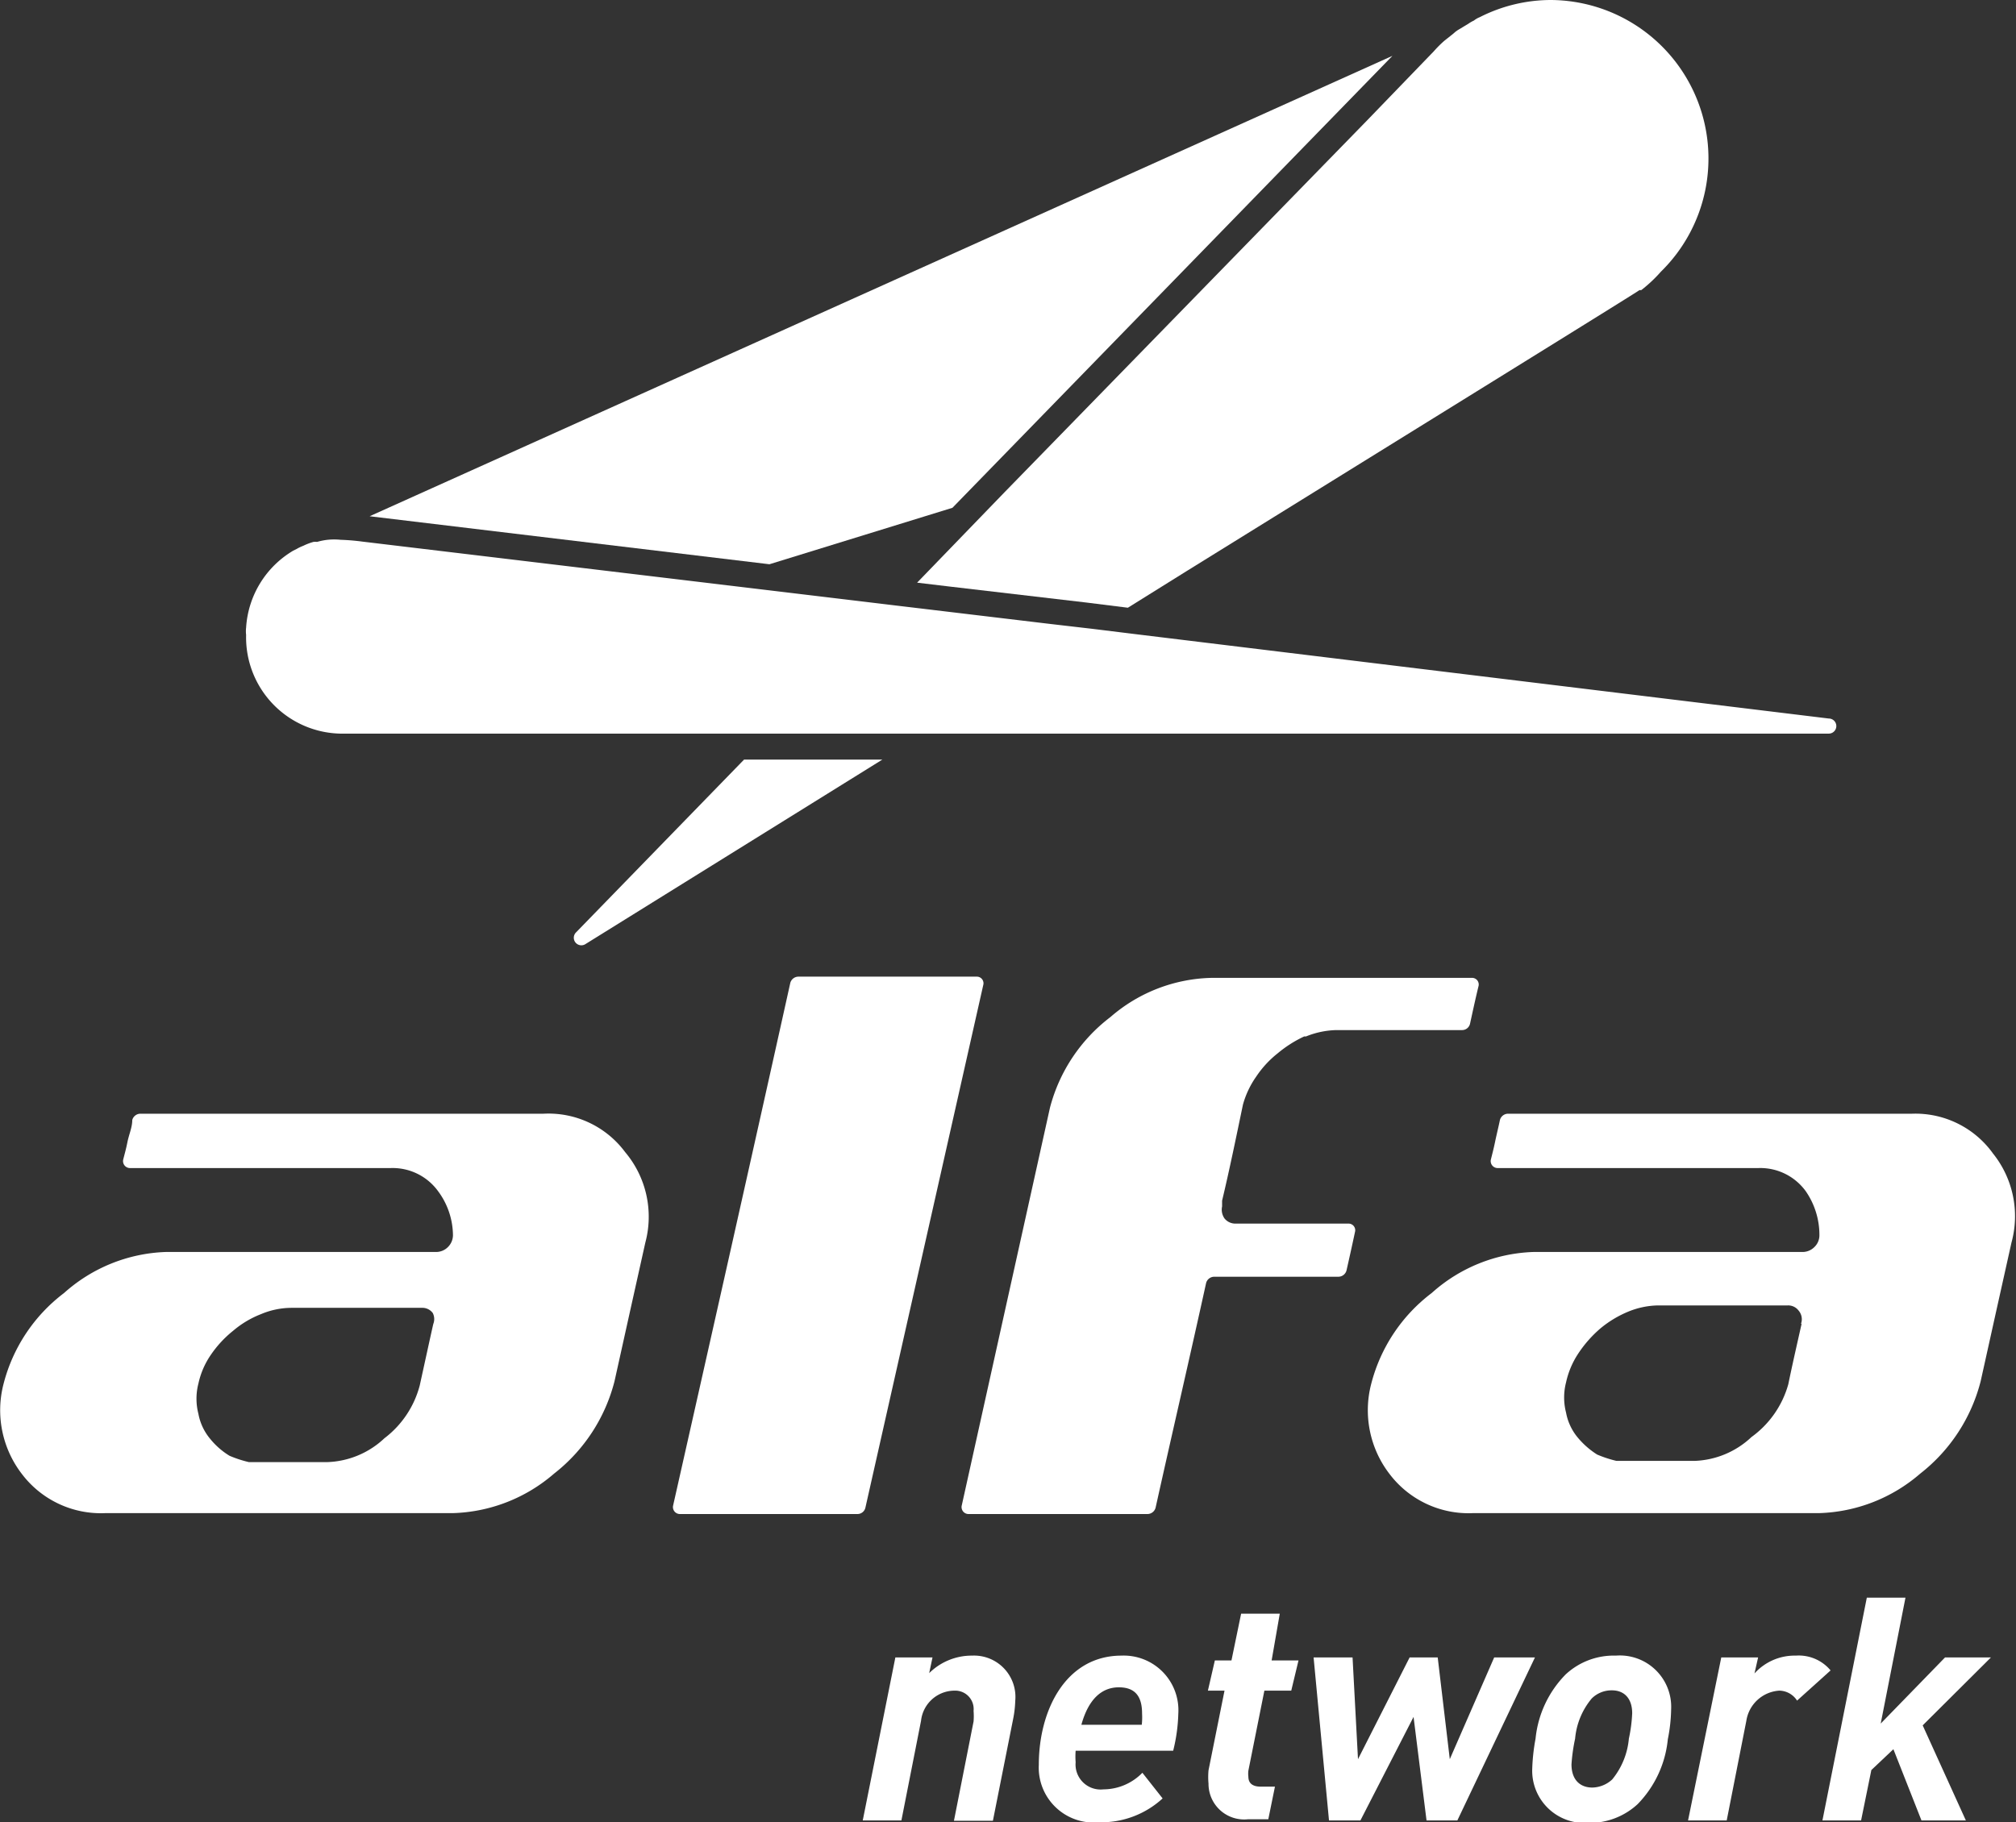 <svg id="Camada_1" data-name="Camada 1" xmlns="http://www.w3.org/2000/svg" viewBox="0 0 66.76 60.36"><rect x="0" y="0" width="66.76" height="60.36" fill="#333333" stroke="none"/><defs><style>.cls-1{fill:#fff;}</style></defs><path class="cls-1" d="M25.85,25.16H24.64l-5.57,5.73a.25.25,0,0,0,.32.38l9.83-6.11H25.85Z"/><path class="cls-1" d="M33.27,16.3l-2.9,3,1.09.13,4.53.53,1.36.17,1.94-1.21c7.84-4.86,15-9.29,15-9.31l.06,0A4.65,4.65,0,0,0,55,9a5.25,5.25,0,0,0-3.64-9A5.21,5.21,0,0,0,49,.57a.72.72,0,0,0-.19.11,1.18,1.18,0,0,0-.19.11h0L48.27,1l-.07.05-.08.07-.29.23a3.85,3.85,0,0,0-.35.35L45.26,4Z"/><path class="cls-1" d="M11.26,24.3h21l28.3,0a.25.25,0,0,0,0-.5L37.56,21l-1.38-.17-1.38-.16-4.1-.49-1.09-.13-1.08-.13-5.09-.61h0L12,17.94a7.16,7.16,0,0,0-.72-.06,2.09,2.09,0,0,0-.43,0h0a2,2,0,0,0-.35.07.53.53,0,0,0-.12,0,2,2,0,0,0-.34.13,1.36,1.36,0,0,0-.21.1l-.12.06,0,0a3.19,3.19,0,0,0-1.56,2.55,1,1,0,0,0,0,.24A3.19,3.19,0,0,0,11.26,24.3Z"/><polygon class="cls-1" points="31.54 16.82 46.11 1.85 12.24 17.1 25.48 18.69 31.54 16.82"/><path class="cls-1" d="M32.56,32.63a.22.22,0,0,0-.22-.28h-5.9a.28.28,0,0,0-.27.21c-1.28,5.77-2.6,11.63-3.88,17.31a.23.23,0,0,0,.23.28H28.4a.27.27,0,0,0,.26-.22Z"/><path class="cls-1" d="M66,38.21a3.16,3.16,0,0,0-2.68-1.32H49.94a.28.28,0,0,0-.27.21c-.05.24-.11.48-.16.72s-.09.39-.14.59a.23.23,0,0,0,.23.28h8.63a1.86,1.86,0,0,1,1.57.77,2.55,2.55,0,0,1,.45,1.46.54.54,0,0,1-.17.39.55.55,0,0,1-.38.16H50.78a5.3,5.3,0,0,0-3.37,1.36,5.48,5.48,0,0,0-2,3,3.46,3.46,0,0,0,.61,3,3.28,3.28,0,0,0,2.76,1.29H60.24a5.35,5.35,0,0,0,3.35-1.31,5.65,5.65,0,0,0,2-3.06l.51-2.3.51-2.29A3.32,3.32,0,0,0,66,38.21Zm-6.34,5.64c-.15.67-.3,1.32-.44,2A3.22,3.22,0,0,1,58,47.6a2.89,2.89,0,0,1-1.89.79H53.53a3.91,3.91,0,0,1-.64-.21.05.05,0,0,1,0,0,2.71,2.71,0,0,1-.64-.56,1.8,1.8,0,0,1-.39-.83,2,2,0,0,1,0-1,2.81,2.81,0,0,1,.4-.95A4,4,0,0,1,53,44a3.57,3.57,0,0,1,.91-.55,2.71,2.71,0,0,1,1-.21H59.2a.43.43,0,0,1,.36.17A.44.44,0,0,1,59.64,43.85Z"/><path class="cls-1" d="M18,36.89H4.65a.28.28,0,0,0-.27.21c0,.24-.11.48-.16.73s-.09.38-.14.58a.23.23,0,0,0,.23.28h8.63a1.86,1.86,0,0,1,1.57.77A2.48,2.48,0,0,1,15,40.92a.56.56,0,0,1-.17.39.55.55,0,0,1-.38.16H5.49a5.32,5.32,0,0,0-3.37,1.36,5.48,5.48,0,0,0-2,3,3.46,3.46,0,0,0,.61,3,3.28,3.28,0,0,0,2.76,1.29H15a5.35,5.35,0,0,0,3.35-1.31,5.65,5.65,0,0,0,2-3.06l.51-2.3.51-2.29a3.32,3.32,0,0,0-.67-3A3.16,3.16,0,0,0,18,36.89Zm-3.66,7c-.15.67-.29,1.32-.44,2a3.22,3.22,0,0,1-1.17,1.75,2.89,2.89,0,0,1-1.89.79H8.24a3.91,3.91,0,0,1-.64-.21l0,0a2.5,2.5,0,0,1-.64-.56,1.8,1.8,0,0,1-.39-.83,2,2,0,0,1,0-1,2.67,2.67,0,0,1,.41-.95,3.64,3.64,0,0,1,.74-.8,3.21,3.21,0,0,1,.92-.55,2.62,2.62,0,0,1,1-.21h4.33a.43.43,0,0,1,.36.17A.44.44,0,0,1,14.35,43.85Z"/><path class="cls-1" d="M44.32,42.29a.28.28,0,0,0,.27-.21c.06-.26.2-.89.28-1.27a.22.22,0,0,0-.22-.28H40.91a.46.46,0,0,1-.36-.17.51.51,0,0,1-.08-.4l0-.19c.24-1,.48-2.17.69-3.18a3,3,0,0,1,.44-.93,3.36,3.36,0,0,1,.71-.77,4,4,0,0,1,.88-.56l.06,0a2.84,2.84,0,0,1,1-.21l4.17,0a.27.27,0,0,0,.26-.21c.09-.41.18-.83.28-1.24a.22.22,0,0,0-.22-.28h-8.6a5.28,5.28,0,0,0-3.37,1.3,5.52,5.52,0,0,0-2,3L31.85,49.86a.23.23,0,0,0,.22.29H38a.28.28,0,0,0,.27-.22c.56-2.52,1.11-4.88,1.67-7.43a.28.28,0,0,1,.27-.21Z"/><path class="cls-1" d="M32.19,54.84a2,2,0,0,0-1.42.58l.11-.52H29.65l-1.08,5.4h1.28L30.5,57a1.12,1.12,0,0,1,1.11-1,.61.61,0,0,1,.63.67,2.21,2.21,0,0,1,0,.35l-.65,3.29h1.29l.67-3.37a3.53,3.53,0,0,0,.07-.6A1.37,1.37,0,0,0,32.19,54.84Z"/><path class="cls-1" d="M37.14,54.84c-1.85,0-2.74,1.81-2.74,3.62a1.82,1.82,0,0,0,2,1.9,3,3,0,0,0,2.1-.79l-.67-.85a1.81,1.81,0,0,1-1.29.55.83.83,0,0,1-.92-.9,2.45,2.45,0,0,1,0-.38h3.23a5.66,5.66,0,0,0,.17-1.23A1.81,1.81,0,0,0,37.14,54.84Zm.67,2.29h-2c.24-.87.69-1.24,1.24-1.24s.77.31.77.87A2.31,2.31,0,0,1,37.81,57.13Z"/><path class="cls-1" d="M42.38,53.45H41.1L40.78,55h-.55L40,56h.55l-.53,2.64a2.45,2.45,0,0,0,0,.44,1.18,1.18,0,0,0,1.31,1.18H42l.22-1.08h-.47c-.28,0-.41-.12-.41-.33a.79.79,0,0,1,0-.2L41.87,56h.89L43,55h-.89Z"/><polygon class="cls-1" points="49.48 54.9 48.01 58.27 47.61 54.9 46.68 54.9 44.97 58.27 44.79 54.9 43.5 54.9 44.01 60.3 45.05 60.3 46.81 56.87 47.24 60.3 48.26 60.3 50.83 54.9 49.48 54.9"/><path class="cls-1" d="M53.51,54.84a2.34,2.34,0,0,0-1.66.62,3.53,3.53,0,0,0-1,2.13,6.49,6.49,0,0,0-.11,1,1.73,1.73,0,0,0,1.83,1.79,2.34,2.34,0,0,0,1.66-.62,3.57,3.57,0,0,0,1-2.15,5.41,5.41,0,0,0,.11-1A1.7,1.7,0,0,0,53.51,54.84Zm.43,2.75a2.48,2.48,0,0,1-.55,1.35,1,1,0,0,1-.66.27c-.4,0-.69-.25-.69-.77a5.86,5.86,0,0,1,.12-.85,2.4,2.4,0,0,1,.55-1.33.93.93,0,0,1,.67-.27c.39,0,.67.25.67.76A4.92,4.92,0,0,1,53.94,57.59Z"/><path class="cls-1" d="M59.47,54.84a1.79,1.79,0,0,0-1.37.59l.12-.53H57L55.9,60.3h1.28L57.83,57a1.18,1.18,0,0,1,1.09-1,.71.71,0,0,1,.59.33l1.11-1A1.37,1.37,0,0,0,59.47,54.84Z"/><polygon class="cls-1" points="64.41 54.9 62.28 57.09 63.1 52.92 61.82 52.92 60.35 60.3 61.63 60.3 61.97 58.63 62.7 57.94 63.63 60.3 65.1 60.3 63.67 57.15 65.93 54.9 64.41 54.9"/></svg>